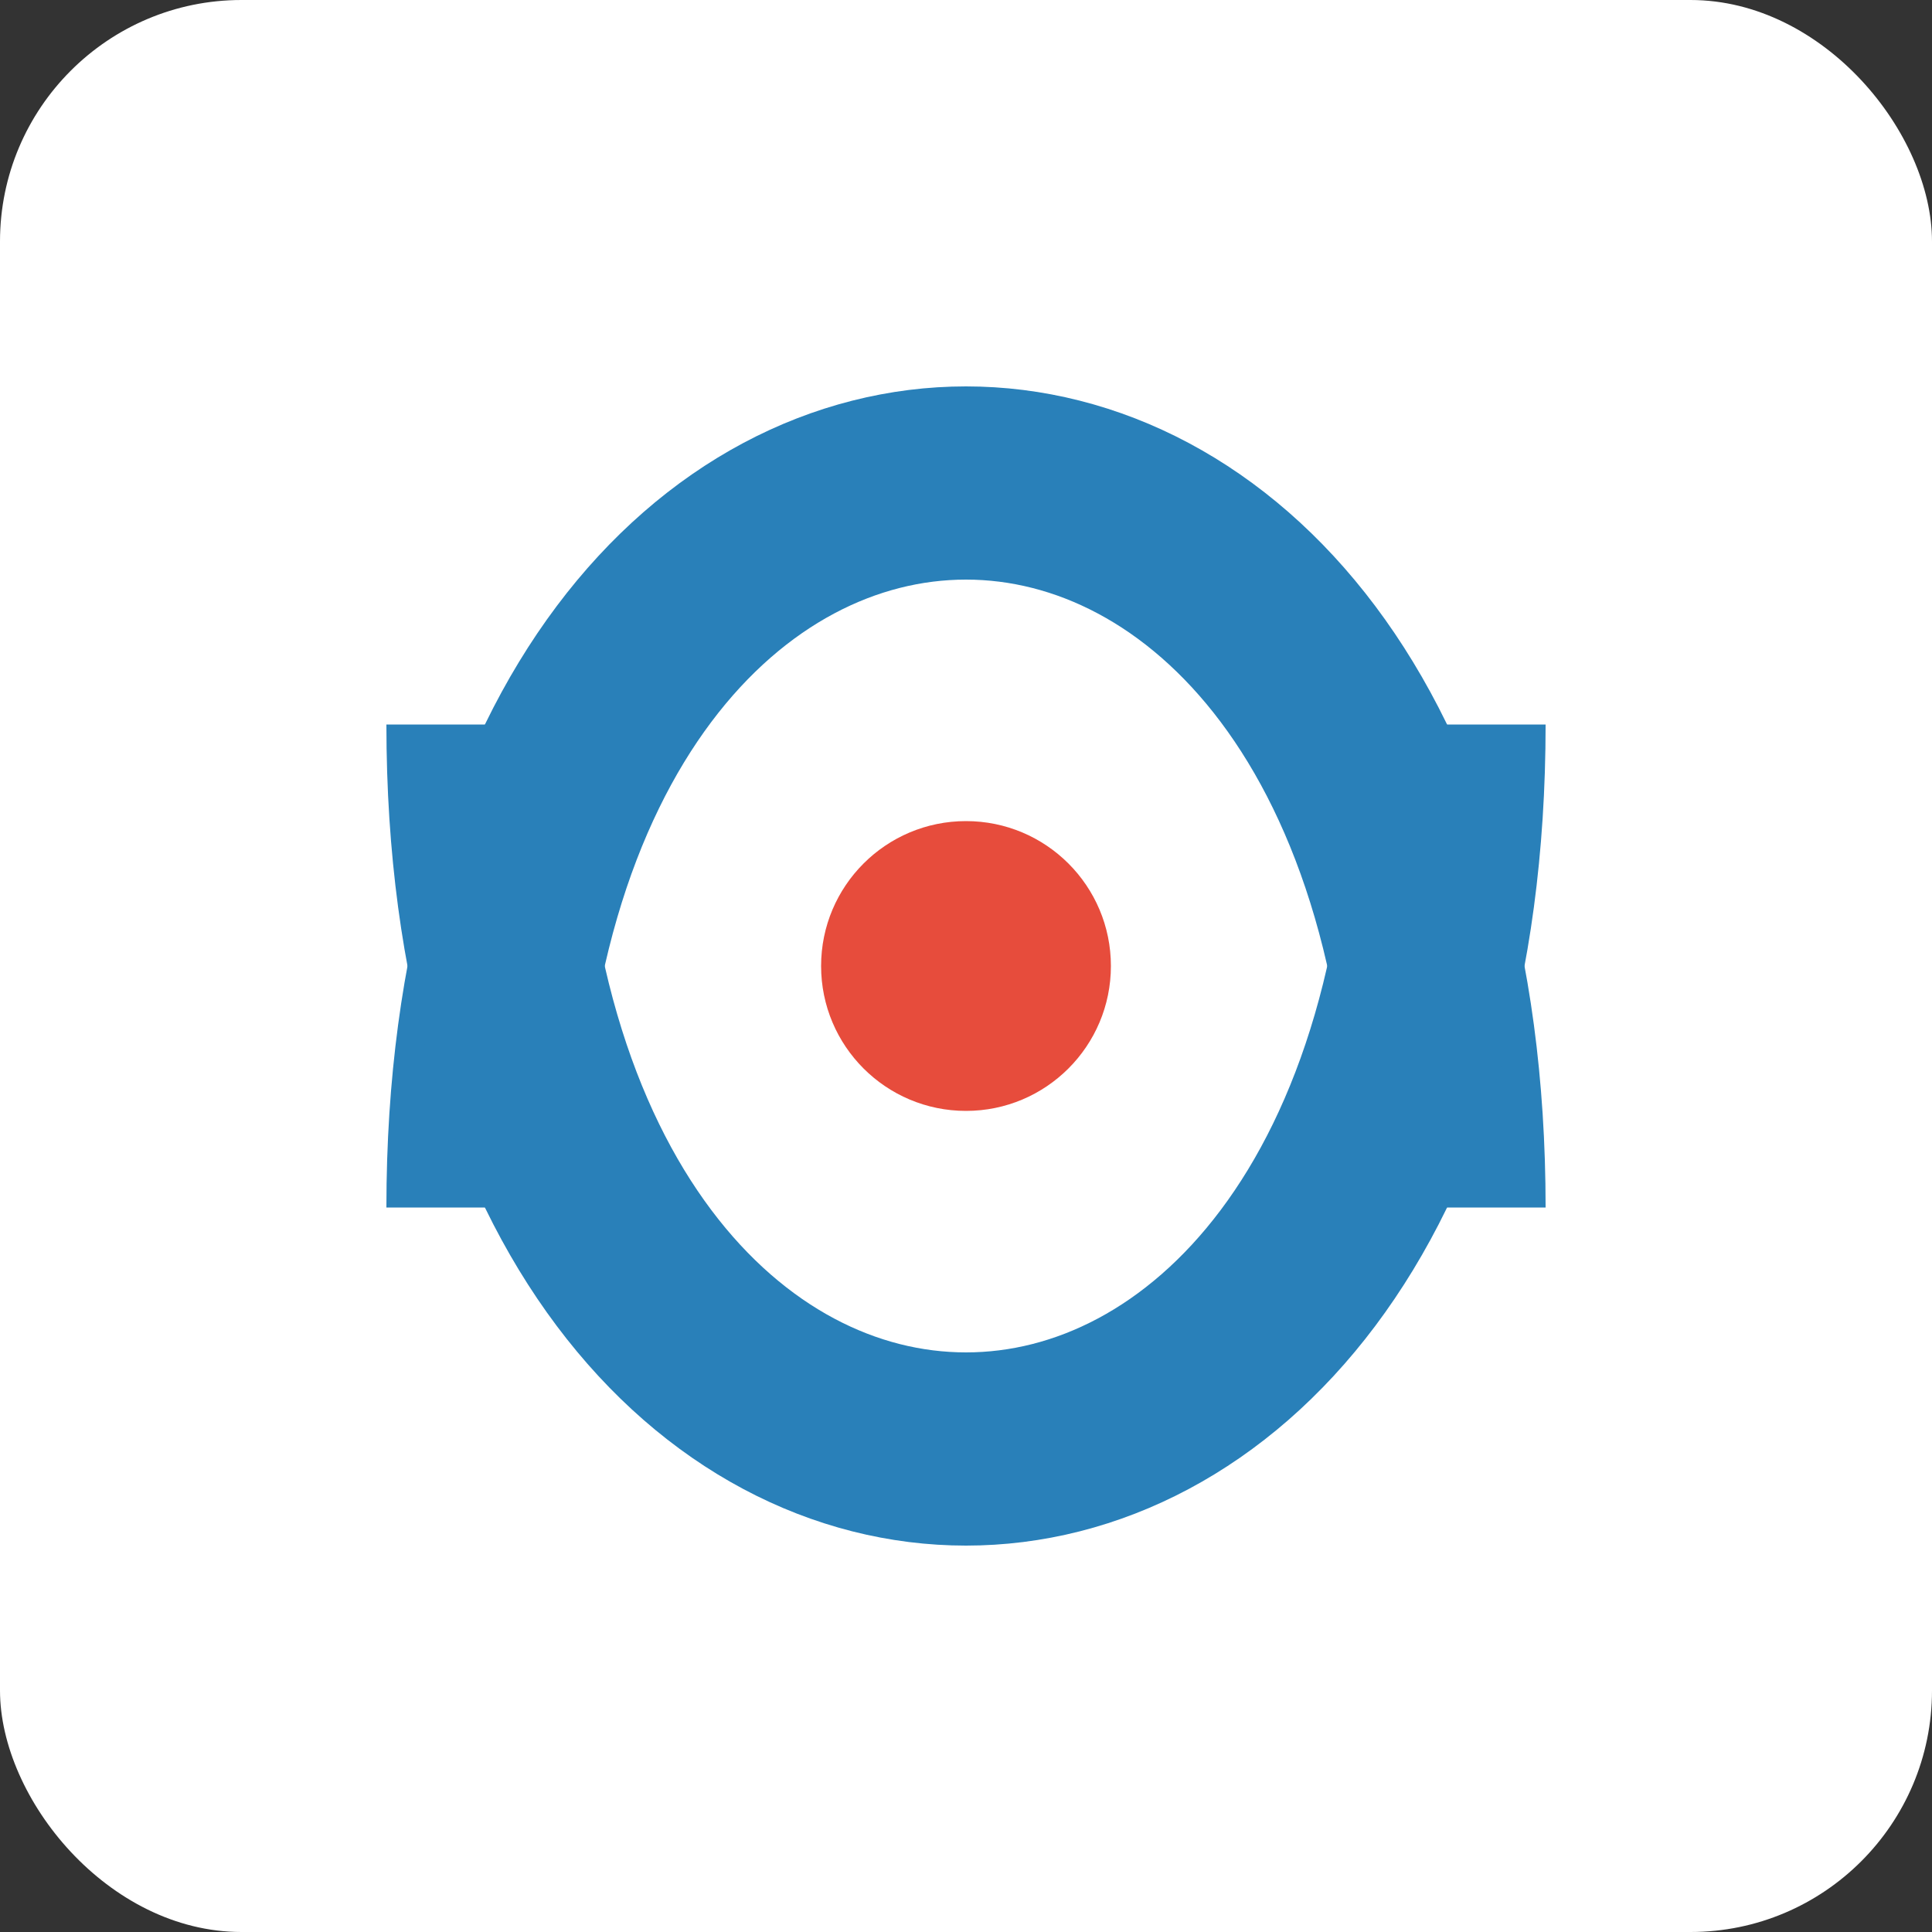 <svg xmlns="http://www.w3.org/2000/svg" viewBox="0 0 40 40">
  <rect x="0" y="0" width="40" height="40" fill="#333333" stroke="none"/>
  <rect width="40" height="40" fill="#ffffff" rx="5"/>
  <path d="M10 25 C10 15, 15 10, 20 10 S30 15, 30 25" fill="none" stroke="#2980b9" stroke-width="4"/>
  <path d="M10 15 C10 25, 15 30, 20 30 S30 25, 30 15" fill="none" stroke="#2980b9" stroke-width="4"/>
  <circle cx="20" cy="20" r="3" fill="#e74c3c"/>
</svg>
